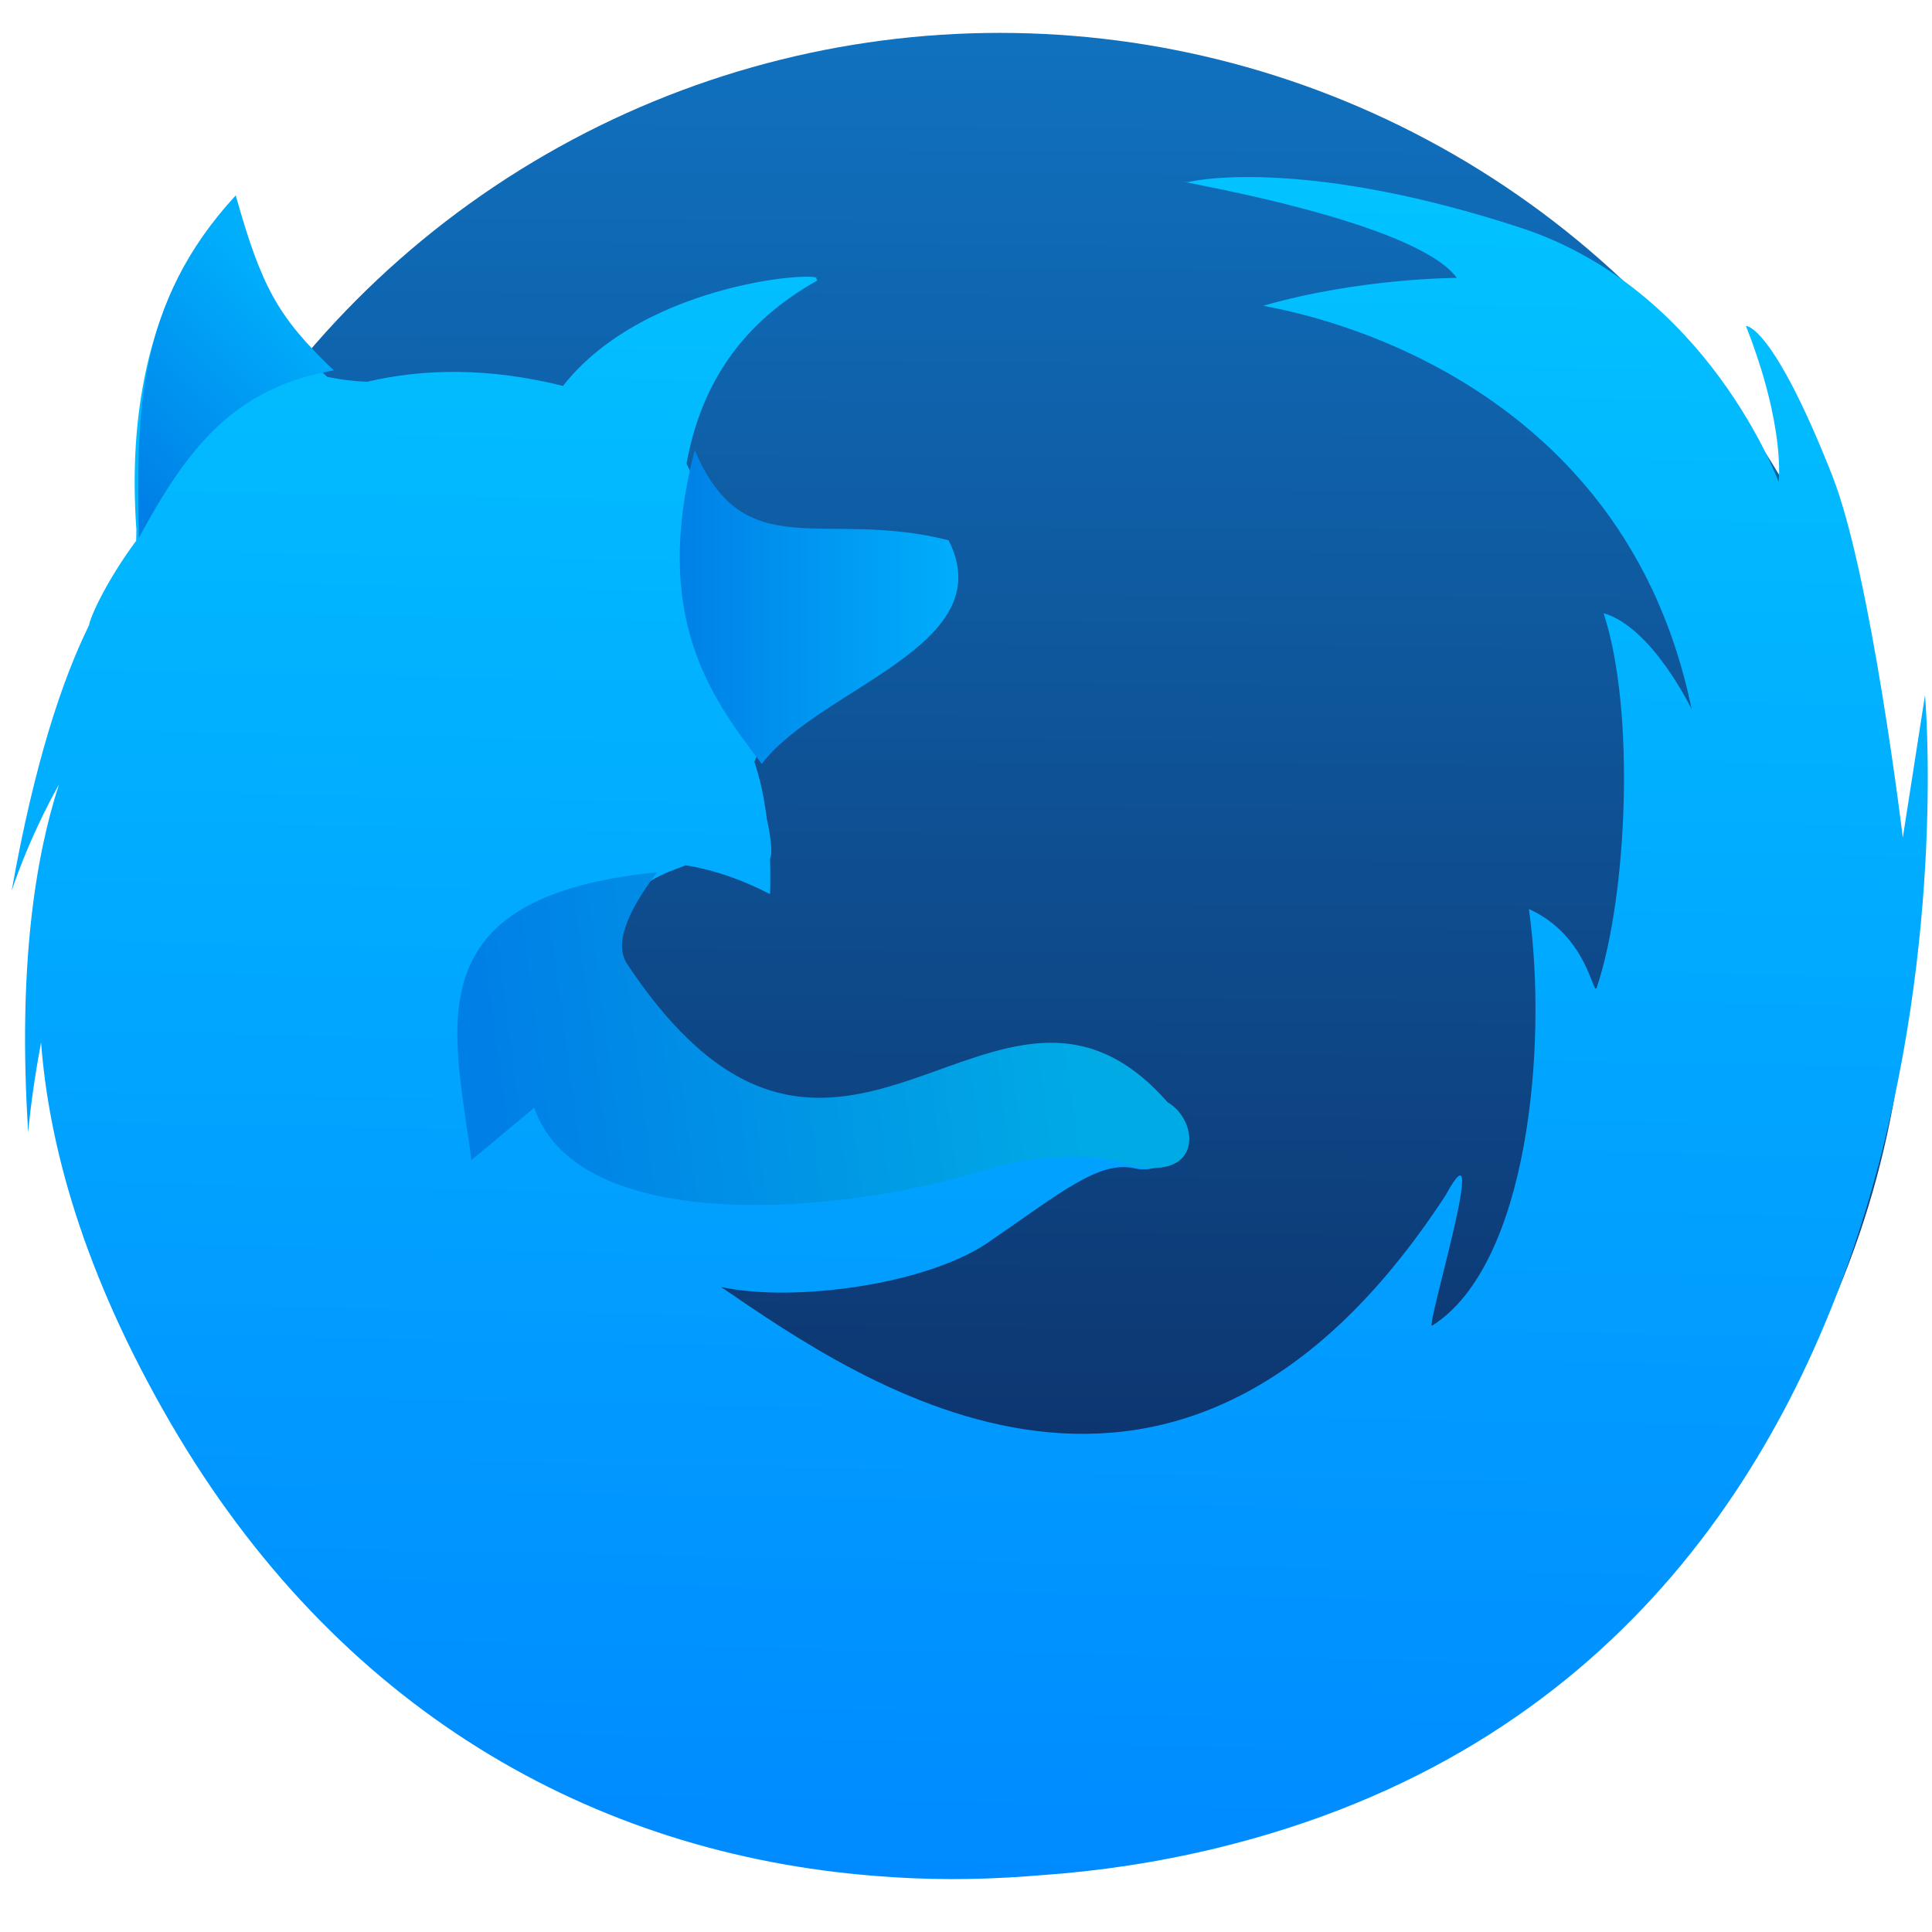 <svg xmlns="http://www.w3.org/2000/svg" xmlns:svg="http://www.w3.org/2000/svg" xmlns:xlink="http://www.w3.org/1999/xlink" id="svg5453" width="48" height="48" version="1.1"><defs id="defs5455"><linearGradient id="linearGradient5532"><stop id="stop5534" offset="0" stop-color="#007fe6" stop-opacity="1"/><stop id="stop5536" offset="1" stop-color="#00abe5" stop-opacity="1"/></linearGradient><linearGradient id="linearGradient5526"><stop id="stop5528" offset="0" stop-color="#007fe6" stop-opacity="1"/><stop id="stop5530" offset="1" stop-color="#00aefc" stop-opacity="1"/></linearGradient><linearGradient id="linearGradient5322"><stop id="stop5324" offset="0" stop-color="#08f" stop-opacity="1"/><stop id="stop5326" offset="1" stop-color="#02c3ff" stop-opacity="1"/></linearGradient><linearGradient id="linearGradient5316"><stop id="stop5318" offset="0" stop-color="#0c275c" stop-opacity="1"/><stop id="stop5320" offset="1" stop-color="#1072c0" stop-opacity="1"/></linearGradient><linearGradient id="linearGradient6353"><stop id="stop6355" offset="0" stop-color="#178aff" stop-opacity="1"/><stop id="stop6357" offset="1" stop-color="#1bbded" stop-opacity="1"/></linearGradient><linearGradient id="linearGradient4232"><stop id="stop4234-0" offset="0" stop-color="#3889e9" stop-opacity="1"/><stop id="stop4236" offset="1" stop-color="#5ea5fb" stop-opacity="1"/></linearGradient><linearGradient id="linearGradient3426" x1="399.571" x2="399.571" y1="545.798" y2="517.798" gradientUnits="userSpaceOnUse" xlink:href="#linearGradient4232"/><linearGradient id="linearGradient4752" x1="402.807" x2="402.807" y1="537.646" y2="494.017" gradientUnits="userSpaceOnUse" xlink:href="#linearGradient6353"/><linearGradient id="linearGradient8643" x1="402.807" x2="402.807" y1="537.646" y2="494.017" gradientUnits="userSpaceOnUse" xlink:href="#linearGradient6353"/><linearGradient id="linearGradient8645" x1="402.807" x2="402.807" y1="537.646" y2="494.017" gradientUnits="userSpaceOnUse" xlink:href="#linearGradient6353"/><linearGradient id="linearGradient12093" x1="399.571" x2="399.571" y1="545.798" y2="517.798" gradientUnits="userSpaceOnUse" xlink:href="#linearGradient4232"/><linearGradient id="linearGradient12095" x1="402.807" x2="402.807" y1="537.646" y2="494.017" gradientUnits="userSpaceOnUse" xlink:href="#linearGradient6353"/><linearGradient id="linearGradient12097" x1="402.807" x2="402.807" y1="537.646" y2="494.017" gradientUnits="userSpaceOnUse" xlink:href="#linearGradient6353"/><linearGradient id="linearGradient12099" x1="402.807" x2="402.807" y1="537.646" y2="494.017" gradientUnits="userSpaceOnUse" xlink:href="#linearGradient6353"/><linearGradient id="linearGradient12101" x1="402.807" x2="402.807" y1="537.646" y2="494.017" gradientUnits="userSpaceOnUse" xlink:href="#linearGradient6353"/><linearGradient id="linearGradient12103" x1="402.807" x2="402.807" y1="537.646" y2="494.017" gradientUnits="userSpaceOnUse" xlink:href="#linearGradient6353"/><linearGradient id="linearGradient12107" x1="402.807" x2="402.807" y1="537.646" y2="494.017" gradientUnits="userSpaceOnUse" xlink:href="#linearGradient6353"/><linearGradient id="linearGradient12109" x1="402.807" x2="402.807" y1="537.646" y2="494.017" gradientUnits="userSpaceOnUse" xlink:href="#linearGradient6353"/><linearGradient id="linearGradient12111" x1="402.807" x2="402.807" y1="537.646" y2="494.017" gradientUnits="userSpaceOnUse" xlink:href="#linearGradient6353"/><linearGradient id="linearGradient12113" x1="402.807" x2="402.807" y1="537.646" y2="494.017" gradientUnits="userSpaceOnUse" xlink:href="#linearGradient6353"/><linearGradient id="linearGradient12115" x1="402.807" x2="402.807" y1="537.646" y2="494.017" gradientUnits="userSpaceOnUse" xlink:href="#linearGradient6353"/><linearGradient id="linearGradient12117" x1="402.807" x2="402.807" y1="537.646" y2="494.017" gradientUnits="userSpaceOnUse" xlink:href="#linearGradient6353"/><linearGradient id="linearGradient12559" x1="402.807" x2="402.807" y1="537.646" y2="494.017" gradientUnits="userSpaceOnUse" xlink:href="#linearGradient6353"/><linearGradient id="linearGradient12561" x1="402.807" x2="402.807" y1="537.646" y2="494.017" gradientUnits="userSpaceOnUse" xlink:href="#linearGradient6353"/><linearGradient id="linearGradient12567" x1="402.807" x2="402.807" y1="537.646" y2="494.017" gradientUnits="userSpaceOnUse" xlink:href="#linearGradient6353"/><linearGradient id="linearGradient5781"><stop id="stop5783" offset="0" stop-color="#fc5500" stop-opacity="1"/><stop id="stop5785" offset="1" stop-color="#ffad00" stop-opacity="1"/></linearGradient><linearGradient id="linearGradient4762-30" x1="-333.462" x2="-298.75" y1="123.689" y2="88.801" gradientTransform="translate(-2.449,-3.203)" gradientUnits="userSpaceOnUse" xlink:href="#linearGradient5526"/><linearGradient id="linearGradient4756-2"><stop id="stop4758-5" offset="0" stop-color="#ec3a00" stop-opacity="1"/><stop id="stop4760-8" offset="1" stop-color="#fd6a00" stop-opacity="1"/></linearGradient><linearGradient id="linearGradient4794" x1="-226.754" x2="-170.391" y1="146.521" y2="146.521" gradientTransform="translate(0,-1.978)" gradientUnits="userSpaceOnUse" xlink:href="#linearGradient5526"/><linearGradient id="linearGradient4778" x1="-263.842" x2="-148.439" y1="247.6" y2="232.216" gradientTransform="matrix(1,0,0,1.009,2.747,1.166)" gradientUnits="userSpaceOnUse" xlink:href="#linearGradient5532"/><linearGradient id="linearGradient12668" x1="402.807" x2="402.807" y1="537.646" y2="494.017" gradientUnits="userSpaceOnUse" xlink:href="#linearGradient6353"/><linearGradient id="linearGradient12678" x1="383.212" x2="409.158" y1="527.006" y2="525.506" gradientUnits="userSpaceOnUse" xlink:href="#linearGradient4756-2"/><linearGradient id="linearGradient12680" x1="395.926" x2="396.049" y1="539.089" y2="513.028" gradientUnits="userSpaceOnUse" xlink:href="#linearGradient5316"/><linearGradient id="linearGradient16163" x1="399.571" x2="399.571" y1="545.798" y2="517.798" gradientUnits="userSpaceOnUse" xlink:href="#linearGradient4232"/><linearGradient id="linearGradient16165" x1="383.212" x2="409.158" y1="527.006" y2="525.506" gradientUnits="userSpaceOnUse" xlink:href="#linearGradient4756-2"/><linearGradient id="linearGradient16167" x1="383.212" x2="409.158" y1="527.006" y2="525.506" gradientUnits="userSpaceOnUse" xlink:href="#linearGradient4756-2"/><linearGradient id="linearGradient16169" x1="383.212" x2="409.158" y1="527.006" y2="525.506" gradientUnits="userSpaceOnUse" xlink:href="#linearGradient4756-2"/><linearGradient id="linearGradient16171" x1="383.212" x2="409.158" y1="527.006" y2="525.506" gradientUnits="userSpaceOnUse" xlink:href="#linearGradient4756-2"/><linearGradient id="linearGradient16173" x1="383.212" x2="409.158" y1="527.006" y2="525.506" gradientUnits="userSpaceOnUse" xlink:href="#linearGradient4756-2"/><linearGradient id="linearGradient16179" x1="383.212" x2="409.158" y1="527.006" y2="525.506" gradientUnits="userSpaceOnUse" xlink:href="#linearGradient4756-2"/><linearGradient id="linearGradient16181" x1="383.212" x2="409.158" y1="527.006" y2="525.506" gradientUnits="userSpaceOnUse" xlink:href="#linearGradient4756-2"/><linearGradient id="linearGradient16183" x1="383.212" x2="409.158" y1="527.006" y2="525.506" gradientUnits="userSpaceOnUse" xlink:href="#linearGradient4756-2"/><linearGradient id="linearGradient16185" x1="383.212" x2="409.158" y1="527.006" y2="525.506" gradientUnits="userSpaceOnUse" xlink:href="#linearGradient4756-2"/><linearGradient id="linearGradient16187" x1="383.212" x2="409.158" y1="527.006" y2="525.506" gradientUnits="userSpaceOnUse" xlink:href="#linearGradient4756-2"/><linearGradient id="linearGradient4752-4" x1="402.807" x2="402.807" y1="537.646" y2="494.017" gradientUnits="userSpaceOnUse" xlink:href="#linearGradient6353"/><linearGradient id="linearGradient4762" x1="410.3" x2="384.302" y1="540.06" y2="510.812" gradientUnits="userSpaceOnUse" xlink:href="#linearGradient6353"/><linearGradient id="linearGradient8643-7" x1="402.807" x2="402.807" y1="537.646" y2="494.017" gradientUnits="userSpaceOnUse" xlink:href="#linearGradient6353"/><linearGradient id="linearGradient8645-4" x1="402.807" x2="402.807" y1="537.646" y2="494.017" gradientUnits="userSpaceOnUse" xlink:href="#linearGradient6353"/><linearGradient id="linearGradient4752-8" x1="402.807" x2="402.807" y1="537.646" y2="494.017" gradientUnits="userSpaceOnUse" xlink:href="#linearGradient6353"/><linearGradient id="linearGradient4762-3" x1="410.3" x2="384.302" y1="540.06" y2="510.812" gradientUnits="userSpaceOnUse" xlink:href="#linearGradient6353"/><linearGradient id="linearGradient4817" x1="402.807" x2="402.807" y1="537.646" y2="494.017" gradientUnits="userSpaceOnUse" xlink:href="#linearGradient6353"/><linearGradient id="linearGradient12093-2" x1="399.571" x2="399.571" y1="545.798" y2="517.798" gradientUnits="userSpaceOnUse" xlink:href="#linearGradient4232"/><linearGradient id="linearGradient12095-8" x1="402.807" x2="402.807" y1="537.646" y2="494.017" gradientUnits="userSpaceOnUse" xlink:href="#linearGradient6353"/><linearGradient id="linearGradient12097-0" x1="402.807" x2="402.807" y1="537.646" y2="494.017" gradientUnits="userSpaceOnUse" xlink:href="#linearGradient6353"/><linearGradient id="linearGradient12099-7" x1="402.807" x2="402.807" y1="537.646" y2="494.017" gradientUnits="userSpaceOnUse" xlink:href="#linearGradient6353"/><linearGradient id="linearGradient12101-4" x1="402.807" x2="402.807" y1="537.646" y2="494.017" gradientUnits="userSpaceOnUse" xlink:href="#linearGradient6353"/><linearGradient id="linearGradient12103-9" x1="402.807" x2="402.807" y1="537.646" y2="494.017" gradientUnits="userSpaceOnUse" xlink:href="#linearGradient6353"/><linearGradient id="linearGradient12105" x1="402.807" x2="402.807" y1="537.646" y2="494.017" gradientUnits="userSpaceOnUse" xlink:href="#linearGradient6353"/><linearGradient id="linearGradient12107-3" x1="402.807" x2="402.807" y1="537.646" y2="494.017" gradientUnits="userSpaceOnUse" xlink:href="#linearGradient6353"/><linearGradient id="linearGradient12109-3" x1="402.807" x2="402.807" y1="537.646" y2="494.017" gradientUnits="userSpaceOnUse" xlink:href="#linearGradient6353"/><linearGradient id="linearGradient12111-8" x1="402.807" x2="402.807" y1="537.646" y2="494.017" gradientUnits="userSpaceOnUse" xlink:href="#linearGradient6353"/><linearGradient id="linearGradient12113-6" x1="402.807" x2="402.807" y1="537.646" y2="494.017" gradientUnits="userSpaceOnUse" xlink:href="#linearGradient6353"/><linearGradient id="linearGradient12115-3" x1="402.807" x2="402.807" y1="537.646" y2="494.017" gradientUnits="userSpaceOnUse" xlink:href="#linearGradient6353"/><linearGradient id="linearGradient12117-5" x1="402.807" x2="402.807" y1="537.646" y2="494.017" gradientUnits="userSpaceOnUse" xlink:href="#linearGradient6353"/><linearGradient id="linearGradient19294" x1="399.571" x2="399.571" y1="545.798" y2="517.798" gradientUnits="userSpaceOnUse" xlink:href="#linearGradient4232"/><linearGradient id="linearGradient19296" x1="383.212" x2="409.158" y1="527.006" y2="525.506" gradientUnits="userSpaceOnUse" xlink:href="#linearGradient4756-2"/><linearGradient id="linearGradient19298" x1="383.212" x2="409.158" y1="527.006" y2="525.506" gradientUnits="userSpaceOnUse" xlink:href="#linearGradient4756-2"/><linearGradient id="linearGradient19300" x1="383.212" x2="409.158" y1="527.006" y2="525.506" gradientUnits="userSpaceOnUse" xlink:href="#linearGradient4756-2"/><linearGradient id="linearGradient19302" x1="383.212" x2="409.158" y1="527.006" y2="525.506" gradientUnits="userSpaceOnUse" xlink:href="#linearGradient4756-2"/><linearGradient id="linearGradient19304" x1="383.212" x2="409.158" y1="527.006" y2="525.506" gradientUnits="userSpaceOnUse" xlink:href="#linearGradient4756-2"/><linearGradient id="linearGradient19306" x1="383.212" x2="409.158" y1="527.006" y2="525.506" gradientUnits="userSpaceOnUse" xlink:href="#linearGradient4756-2"/><linearGradient id="linearGradient19308" x1="383.212" x2="409.158" y1="527.006" y2="525.506" gradientUnits="userSpaceOnUse" xlink:href="#linearGradient4756-2"/><linearGradient id="linearGradient19310" x1="383.212" x2="409.158" y1="527.006" y2="525.506" gradientUnits="userSpaceOnUse" xlink:href="#linearGradient4756-2"/><linearGradient id="linearGradient19312" x1="383.212" x2="409.158" y1="527.006" y2="525.506" gradientUnits="userSpaceOnUse" xlink:href="#linearGradient4756-2"/><linearGradient id="linearGradient19314" x1="383.212" x2="409.158" y1="527.006" y2="525.506" gradientUnits="userSpaceOnUse" xlink:href="#linearGradient4756-2"/><linearGradient id="linearGradient19316" x1="383.212" x2="409.158" y1="527.006" y2="525.506" gradientUnits="userSpaceOnUse" xlink:href="#linearGradient4756-2"/><linearGradient id="linearGradient19318" x1="383.212" x2="409.158" y1="527.006" y2="525.506" gradientUnits="userSpaceOnUse" xlink:href="#linearGradient4756-2"/><linearGradient id="linearGradient19828" x1="276.075" x2="263.68" y1="521.298" y2="24.896" gradientUnits="userSpaceOnUse" xlink:href="#linearGradient5781"/><linearGradient id="linearGradient20087" x1="253.923" x2="263.68" y1="519.713" y2="24.896" gradientUnits="userSpaceOnUse" xlink:href="#linearGradient5322"/><linearGradient id="linearGradient20089" x1="276.075" x2="263.68" y1="521.298" y2="24.896" gradientUnits="userSpaceOnUse" xlink:href="#linearGradient5781"/><linearGradient id="linearGradient20091" x1="276.075" x2="263.68" y1="521.298" y2="24.896" gradientUnits="userSpaceOnUse" xlink:href="#linearGradient5781"/><linearGradient id="linearGradient20093" x1="276.075" x2="263.68" y1="521.298" y2="24.896" gradientUnits="userSpaceOnUse" xlink:href="#linearGradient5781"/><linearGradient id="linearGradient20095" x1="276.075" x2="263.68" y1="521.298" y2="24.896" gradientUnits="userSpaceOnUse" xlink:href="#linearGradient5781"/><linearGradient id="linearGradient20097" x1="276.075" x2="263.68" y1="521.298" y2="24.896" gradientUnits="userSpaceOnUse" xlink:href="#linearGradient5781"/><linearGradient id="linearGradient20099" x1="276.075" x2="263.68" y1="521.298" y2="24.896" gradientUnits="userSpaceOnUse" xlink:href="#linearGradient5781"/><linearGradient id="linearGradient20101" x1="276.075" x2="263.68" y1="521.298" y2="24.896" gradientUnits="userSpaceOnUse" xlink:href="#linearGradient5781"/><linearGradient id="linearGradient20103" x1="276.075" x2="263.68" y1="521.298" y2="24.896" gradientUnits="userSpaceOnUse" xlink:href="#linearGradient5781"/><linearGradient id="linearGradient20105" x1="276.075" x2="263.68" y1="521.298" y2="24.896" gradientUnits="userSpaceOnUse" xlink:href="#linearGradient5781"/><linearGradient id="linearGradient20107" x1="276.075" x2="263.68" y1="521.298" y2="24.896" gradientUnits="userSpaceOnUse" xlink:href="#linearGradient5781"/><linearGradient id="linearGradient20109" x1="276.075" x2="263.68" y1="521.298" y2="24.896" gradientUnits="userSpaceOnUse" xlink:href="#linearGradient5781"/><linearGradient id="linearGradient20111" x1="276.075" x2="263.68" y1="521.298" y2="24.896" gradientUnits="userSpaceOnUse" xlink:href="#linearGradient5781"/><linearGradient id="linearGradient20113" x1="276.075" x2="263.68" y1="521.298" y2="24.896" gradientUnits="userSpaceOnUse" xlink:href="#linearGradient5781"/><linearGradient id="linearGradient20115" x1="276.075" x2="263.68" y1="521.298" y2="24.896" gradientUnits="userSpaceOnUse" xlink:href="#linearGradient5781"/><linearGradient id="linearGradient20117" x1="276.075" x2="263.68" y1="521.298" y2="24.896" gradientUnits="userSpaceOnUse" xlink:href="#linearGradient5781"/><linearGradient id="linearGradient20119" x1="276.075" x2="263.68" y1="521.298" y2="24.896" gradientUnits="userSpaceOnUse" xlink:href="#linearGradient5781"/><linearGradient id="linearGradient20121" x1="402.807" x2="402.807" y1="537.646" y2="494.017" gradientUnits="userSpaceOnUse" xlink:href="#linearGradient6353"/><linearGradient id="linearGradient5829" x1="402.807" x2="402.807" y1="537.646" y2="494.017" gradientUnits="userSpaceOnUse" xlink:href="#linearGradient6353"/><linearGradient id="linearGradient5831" x1="402.807" x2="402.807" y1="537.646" y2="494.017" gradientUnits="userSpaceOnUse" xlink:href="#linearGradient6353"/></defs><g id="layer1" transform="translate(-384.571,-499.798)"><g id="g4207" transform="matrix(0.09,0,0,0.09,438.336,482.077)"><g id="g4571" transform="matrix(1.204,0,0,1.204,-42.995,-139.038)"><g id="layer1-5" transform="matrix(9.206,0,0,9.206,-4262.747,-3635.204)"><g id="g4207-8" transform="matrix(0.09,0,0,0.09,438.336,482.077)"><g id="g4571-5" transform="matrix(1.204,0,0,1.204,63.521,-89.411)"><g id="layer1-9" transform="matrix(15.075,0,0,15.075,-6218.922,-8263.619)"><circle id="ellipse4233" cx="400.571" cy="531.798" r="0" fill="url(#linearGradient3426)" fill-opacity="1" stroke="none" stroke-dasharray="none" stroke-dashoffset="0" stroke-miterlimit="4" stroke-opacity="1" stroke-width="4" opacity="1"/></g></g></g></g><g id="g5299" transform="translate(-14.074,-2.011)"><g id="g4724" transform="matrix(0.959,0,0,0.959,-17.711,32.814)"><g id="g7497" transform="matrix(1.06,0,0,1.06,-35.466,-27.919)"><g id="layer1-14" fill="url(#linearGradient4752)" fill-opacity="1" stroke="none" stroke-dasharray="none" stroke-miterlimit="4" stroke-width=".891" transform="matrix(8.797,0,0,8.797,-3703.276,-4050.064)"><g id="g19836" fill="url(#linearGradient20121)" transform="translate(47.076,0.461)"><g id="g5312" fill="url(#linearGradient5831)" transform="matrix(1.035,0,0,1.035,-11.599,-18.53)"><g id="g19380" fill="url(#linearGradient5829)" fill-opacity="1" stroke="none" stroke-dasharray="none" stroke-miterlimit="4" stroke-width=".891" transform="translate(-47.076,-0.461)"><g id="layer1-1" fill="url(#linearGradient12678)" fill-opacity="1" stroke="none" stroke-dasharray="none" stroke-miterlimit="4" stroke-width=".531" transform="matrix(1.678,0,0,1.678,-263.869,-367.889)"><circle id="path4693" cx="396.619" cy="526.612" r="13.408" fill="url(#linearGradient12680)" fill-opacity="1" stroke="none" stroke-dasharray="none" stroke-linecap="round" stroke-linejoin="round" stroke-miterlimit="4" stroke-opacity="1" stroke-width=".531" opacity="1"/><g id="layer1-01" fill="url(#linearGradient16187)" transform="matrix(0.613,0,0,0.613,97.316,203.038)"><g id="g4207-4" fill="url(#linearGradient16185)" transform="matrix(0.102,0,0,0.102,428.679,477.14)"><g id="g4571-4" fill="url(#linearGradient16183)" transform="matrix(1.204,0,0,1.204,-42.995,-139.038)"><g id="layer1-5-3" fill="url(#linearGradient16171)" transform="matrix(9.206,0,0,9.206,-4262.747,-3635.204)"><g id="g4207-8-6" fill="url(#linearGradient16169)" transform="matrix(0.09,0,0,0.09,438.336,482.077)"><g id="g4571-5-3" fill="url(#linearGradient16167)" transform="matrix(1.204,0,0,1.204,63.521,-89.411)"><g id="layer1-9-6" fill="url(#linearGradient16165)" transform="matrix(15.075,0,0,15.075,-6218.922,-8263.619)"><circle id="ellipse4233-3" cx="400.571" cy="531.798" r="0" fill="url(#linearGradient16163)" fill-opacity="1" stroke="none" stroke-dasharray="none" stroke-dashoffset="0" stroke-miterlimit="4" stroke-opacity="1" stroke-width="4" opacity="1"/></g></g></g></g><g id="g5299-5" fill="url(#linearGradient16181)" transform="translate(-14.074,-2.011)"><g id="g4724-8" fill="url(#linearGradient16179)" transform="matrix(0.959,0,0,0.959,-17.711,32.814)"><g id="layer1-08" fill="url(#linearGradient19318)" transform="matrix(8.479,0,0,8.479,-2500.216,-3903.376)"><g id="g4207-6" fill="url(#linearGradient19316)" transform="matrix(0.09,0,0,0.09,438.336,482.077)"><g id="g4571-7" fill="url(#linearGradient19314)" transform="matrix(1.204,0,0,1.204,-42.995,-139.038)"><g id="layer1-5-1" fill="url(#linearGradient19302)" transform="matrix(9.206,0,0,9.206,-4262.747,-3635.204)"><g id="g4207-8-2" fill="url(#linearGradient19300)" transform="matrix(0.09,0,0,0.09,438.336,482.077)"><g id="g4571-5-89" fill="url(#linearGradient19298)" transform="matrix(1.204,0,0,1.204,63.521,-89.411)"><g id="layer1-9-8" fill="url(#linearGradient19296)" transform="matrix(15.075,0,0,15.075,-6218.922,-8263.619)"><circle id="ellipse4233-9" cx="400.571" cy="531.798" r="0" fill="url(#linearGradient19294)" fill-opacity="1" stroke="none" stroke-dasharray="none" stroke-dashoffset="0" stroke-miterlimit="4" stroke-opacity="1" stroke-width="4" opacity="1"/></g></g></g></g><g id="g5299-51" fill="url(#linearGradient19312)" transform="translate(-14.074,-2.011)"><g id="g4724-3" fill="url(#linearGradient19310)" transform="matrix(0.959,0,0,0.959,-17.711,32.814)"><g id="g7497-1" fill="url(#linearGradient19308)" transform="matrix(1.06,0,0,1.06,-35.466,-27.919)"><g id="layer1-14-0" fill="url(#linearGradient4752-4)" fill-opacity="1" stroke="none" stroke-dasharray="none" stroke-miterlimit="4" stroke-width=".891" transform="matrix(8.797,0,0,8.797,-3703.276,-4050.064)"><g id="layer1-0-5" fill="url(#linearGradient12117-5)" transform="matrix(1.029,0,0,1.029,38.831,-2.381)"><g id="g4207-3-5" fill="url(#linearGradient12115-3)" transform="matrix(0.09,0,0,0.09,439.053,446.72)"><g id="g4571-56-4" fill="url(#linearGradient12113-6)" transform="matrix(1.204,0,0,1.204,-13.865,-14.572)"><g id="layer1-5-0-9" fill="url(#linearGradient12101-4)" transform="matrix(9.206,0,0,9.206,-4262.747,-3635.204)"><g id="g4207-8-4-1" fill="url(#linearGradient12099-7)" transform="matrix(0.09,0,0,0.09,438.336,482.077)"><g id="g4571-5-8-0" fill="url(#linearGradient12097-0)" transform="matrix(1.204,0,0,1.204,63.521,-89.411)"><g id="layer1-9-4-3" fill="url(#linearGradient12095-8)" transform="matrix(15.075,0,0,15.075,-6218.922,-8263.619)"><circle id="ellipse4233-8-7" cx="400.571" cy="531.798" r="0" fill="url(#linearGradient12093-2)" fill-opacity="1" stroke="none" stroke-dasharray="none" stroke-dashoffset="0" stroke-miterlimit="4" stroke-opacity="1" stroke-width="4" opacity="1"/></g></g></g></g></g></g></g></g></g></g></g></g></g></g></g></g></g></g></g></g></g><g id="g19767" fill="url(#linearGradient19828)" fill-opacity="1" transform="matrix(0.089,0,0,0.089,330.105,493.726)"><g id="g19727" fill="url(#linearGradient20089)" fill-opacity="1"><path id="path19729" fill="url(#linearGradient20087)" fill-opacity="1" d="m 532.566,174.032 -6.178,39.625 c 0,0 -8.829,-73.362 -19.651,-100.789 C 490.15,70.843 482.771,71.18 482.722,71.242 c 11.109,28.231 9.093,43.398 9.093,43.398 0,0 -19.683,-53.645 -71.723,-70.713 -57.649,-18.897 -88.839,-13.73 -92.442,-12.753 -0.547,-0.004 -1.075,-0.005 -1.577,-0.005 0.424,0.033 0.839,0.077 1.263,0.11 -0.019,0.011 -0.047,0.022 -0.042,0.028 0.233,0.285 63.7,11.094 74.956,26.56 0,0 -26.958,0 -53.787,7.731 -1.213,0.347 98.71,12.481 119.139,112.33 0,0 -10.955,-22.852 -24.502,-26.733 8.909,27.102 6.622,78.529 -1.862,104.089 -1.092,3.287 -2.209,-14.209 -18.921,-21.745 5.355,38.359 -0.32,99.196 -26.931,115.955 -2.074,1.305 16.682,-60.057 3.771,-36.335 -74.327,113.96 -162.19,52.59 -201.693,25.579 20.243,4.406 58.674,-0.686 75.685,-13.341 0.022,-0.015 0.04,-0.028 0.062,-0.045 18.473,-12.631 29.412,-21.854 39.236,-19.672 9.83,2.194 16.374,-7.671 8.739,-16.423 -7.644,-8.769 -26.203,-20.821 -51.313,-14.254 -17.708,4.638 -39.654,24.231 -73.15,4.392 -25.71,-15.234 -28.131,-27.889 -28.359,-36.654 0.634,-3.107 1.434,-6.008 2.383,-8.659 2.959,-8.265 11.933,-10.759 16.924,-12.728 8.467,1.454 15.761,4.095 23.421,8.024 0.099,-2.549 0.131,-5.933 -0.009,-9.771 0.734,-1.459 0.28,-5.86 -0.897,-11.24 -0.678,-5.369 -1.781,-10.924 -3.517,-15.985 0.006,-0.001 0.01,-0.005 0.016,-0.007 0.029,-0.01 0.056,-0.021 0.082,-0.037 0.041,-0.023 0.076,-0.059 0.108,-0.099 0.006,-0.01 0.016,-0.017 0.023,-0.027 0.043,-0.064 0.08,-0.142 0.103,-0.243 0.531,-2.405 6.262,-7.044 13.395,-12.031 6.392,-4.469 13.907,-9.217 19.827,-12.892 5.24,-3.254 9.229,-5.668 10.077,-6.301 0.321,-0.243 0.707,-0.527 1.127,-0.852 0.078,-0.061 0.156,-0.121 0.236,-0.185 0.049,-0.038 0.099,-0.077 0.149,-0.117 2.817,-2.244 7.023,-6.483 7.905,-15.405 0.002,-0.022 0.005,-0.042 0.006,-0.064 0.026,-0.262 0.048,-0.528 0.067,-0.799 0.015,-0.188 0.026,-0.378 0.038,-0.571 0.007,-0.148 0.017,-0.295 0.023,-0.445 0.016,-0.352 0.026,-0.711 0.031,-1.075 0,-0.021 10e-4,-0.04 0.002,-0.061 0.012,-0.864 -0.003,-1.764 -0.054,-2.709 -0.028,-0.528 -0.065,-1.005 -0.155,-1.438 -0.004,-0.023 -0.01,-0.048 -0.015,-0.071 -0.009,-0.042 -0.019,-0.085 -0.03,-0.127 -0.019,-0.076 -0.04,-0.152 -0.063,-0.224 -0.003,-0.009 -0.006,-0.017 -0.009,-0.024 -0.027,-0.083 -0.058,-0.164 -0.09,-0.242 -0.002,-0.003 -0.002,-0.005 -0.003,-0.008 -0.913,-2.139 -4.333,-2.947 -18.459,-3.187 -0.013,-0.001 -0.026,-0.001 -0.039,-0.001 l 0,0 c -5.764,-0.098 -13.301,-0.102 -23.179,-0.062 -17.317,0.07 -26.889,-16.929 -29.944,-23.506 4.188,-23.156 16.29,-39.657 36.171,-50.847 0.376,-0.212 0.302,-0.387 -0.142,-0.509 3.887,-2.352 -47.003,-0.064 -70.41,29.707 C 132.688,82.759 114.581,83.107 98.976,86.769 95.979,86.685 92.245,86.311 87.812,85.388 77.433,75.984 62.576,58.616 61.78,37.884 c 0,0 -0.048,0.038 -0.131,0.106 -0.011,-0.199 -0.03,-0.396 -0.038,-0.595 0,0 -31.623,24.304 -26.89,90.563 -0.012,1.061 -0.034,2.076 -0.062,3.06 -8.558,11.608 -12.805,21.365 -13.121,23.519 -7.581,15.44 -15.276,38.675 -21.538,73.949 0,0 4.379,-13.888 13.169,-29.618 -6.464,19.803 -11.544,50.603 -8.561,96.8 0,0 0.789,-10.243 3.58,-24.997 2.181,28.652 11.729,64.024 35.864,105.619 46.327,79.854 117.537,120.177 196.246,126.362 13.977,1.152 28.15,1.179 42.408,0.096 1.311,-0.092 2.621,-0.188 3.931,-0.299 16.126,-1.132 32.361,-3.568 48.562,-7.481 221.445,-53.541 197.367,-320.936 197.367,-320.936 z"/></g></g><g id="layer1-0" fill="url(#linearGradient12117)" transform="matrix(1.029,0,0,1.029,-9.173,-2.886)"><g id="g4207-3" fill="url(#linearGradient12115)" transform="matrix(0.09,0,0,0.09,439.053,446.72)"><g id="g4571-56" fill="url(#linearGradient12113)" transform="matrix(1.204,0,0,1.204,-13.865,-14.572)"><g id="layer1-5-0" fill="url(#linearGradient12101)" transform="matrix(9.206,0,0,9.206,-4262.747,-3635.204)"><g id="g4207-8-4" fill="url(#linearGradient12099)" transform="matrix(0.09,0,0,0.09,438.336,482.077)"><g id="g4571-5-8" fill="url(#linearGradient12097)" transform="matrix(1.204,0,0,1.204,63.521,-89.411)"><g id="layer1-9-4" fill="url(#linearGradient12095)" transform="matrix(15.075,0,0,15.075,-6218.922,-8263.619)"><circle id="ellipse4233-8" cx="400.571" cy="531.798" r="0" fill="url(#linearGradient12093)" fill-opacity="1" stroke="none" stroke-dasharray="none" stroke-dashoffset="0" stroke-miterlimit="4" stroke-opacity="1" stroke-width="4" opacity="1"/></g></g></g></g><g id="g5299-8" fill="url(#linearGradient12111)" transform="translate(-47.064,-100.982)"><g id="g4724-4" fill="url(#linearGradient12109)" transform="matrix(0.959,0,0,0.959,-17.711,32.814)"><g id="g7497-6" fill="url(#linearGradient12107)" transform="matrix(1.06,0,0,1.06,180.009,116.495)"><g id="g12341" fill="url(#linearGradient12567)" transform="matrix(10.032,0,0,10.032,-731.989,60.7)"><g id="g5789" fill="url(#linearGradient12668)" transform="matrix(0.113,0,0,0.113,4.495,18.455)"><path id="path4746" fill="url(#linearGradient4762-30)" fill-opacity="1" fill-rule="evenodd" stroke="none" stroke-linecap="butt" stroke-linejoin="miter" stroke-opacity="1" stroke-width="1" d="m -328.741,133.504 c 9.444,-17.436 18.319,-28.874 37.579,-32.287 -10.833,-10.328 -13.918,-16.069 -18.906,-33.725 -19.268,20.841 -19.14,42.494 -18.673,66.012 z"/><path id="path4748" fill="url(#linearGradient4794)" fill-opacity="1" fill-rule="evenodd" stroke="none" stroke-linecap="butt" stroke-linejoin="miter" stroke-opacity="1" stroke-width="1" d="m -208.66,177.097 c 11.229,-14.766 46.337,-22.761 36.028,-43.117 -24.18,-6.162 -39.334,5.305 -48.945,-17.389 -8.297,31.981 2.876,47.389 12.917,60.506 z"/><path id="path4750" fill="url(#linearGradient4778)" fill-opacity="1" fill-rule="evenodd" stroke="none" stroke-linecap="butt" stroke-linejoin="miter" stroke-opacity="1" stroke-width="1" d="m -228.844,197.982 c -47.281,4.698 -39.125,30.088 -35.778,55.486 l 12.105,-10.085 c 8.495,24.705 58.644,20.754 86.446,12.109 12.664,-3.938 23.918,-2.969 28.817,-0.962 13.796,2.961 12.874,-8.73 6.842,-12.208 -33.022,-37.592 -63.519,34.659 -104.219,-26.704 -2.488,-3.752 -0.037,-9.9 5.786,-17.635 z" opacity="1"/></g></g></g></g></g></g></g></g></g></g></g></g></g></g></g></g></g></svg>